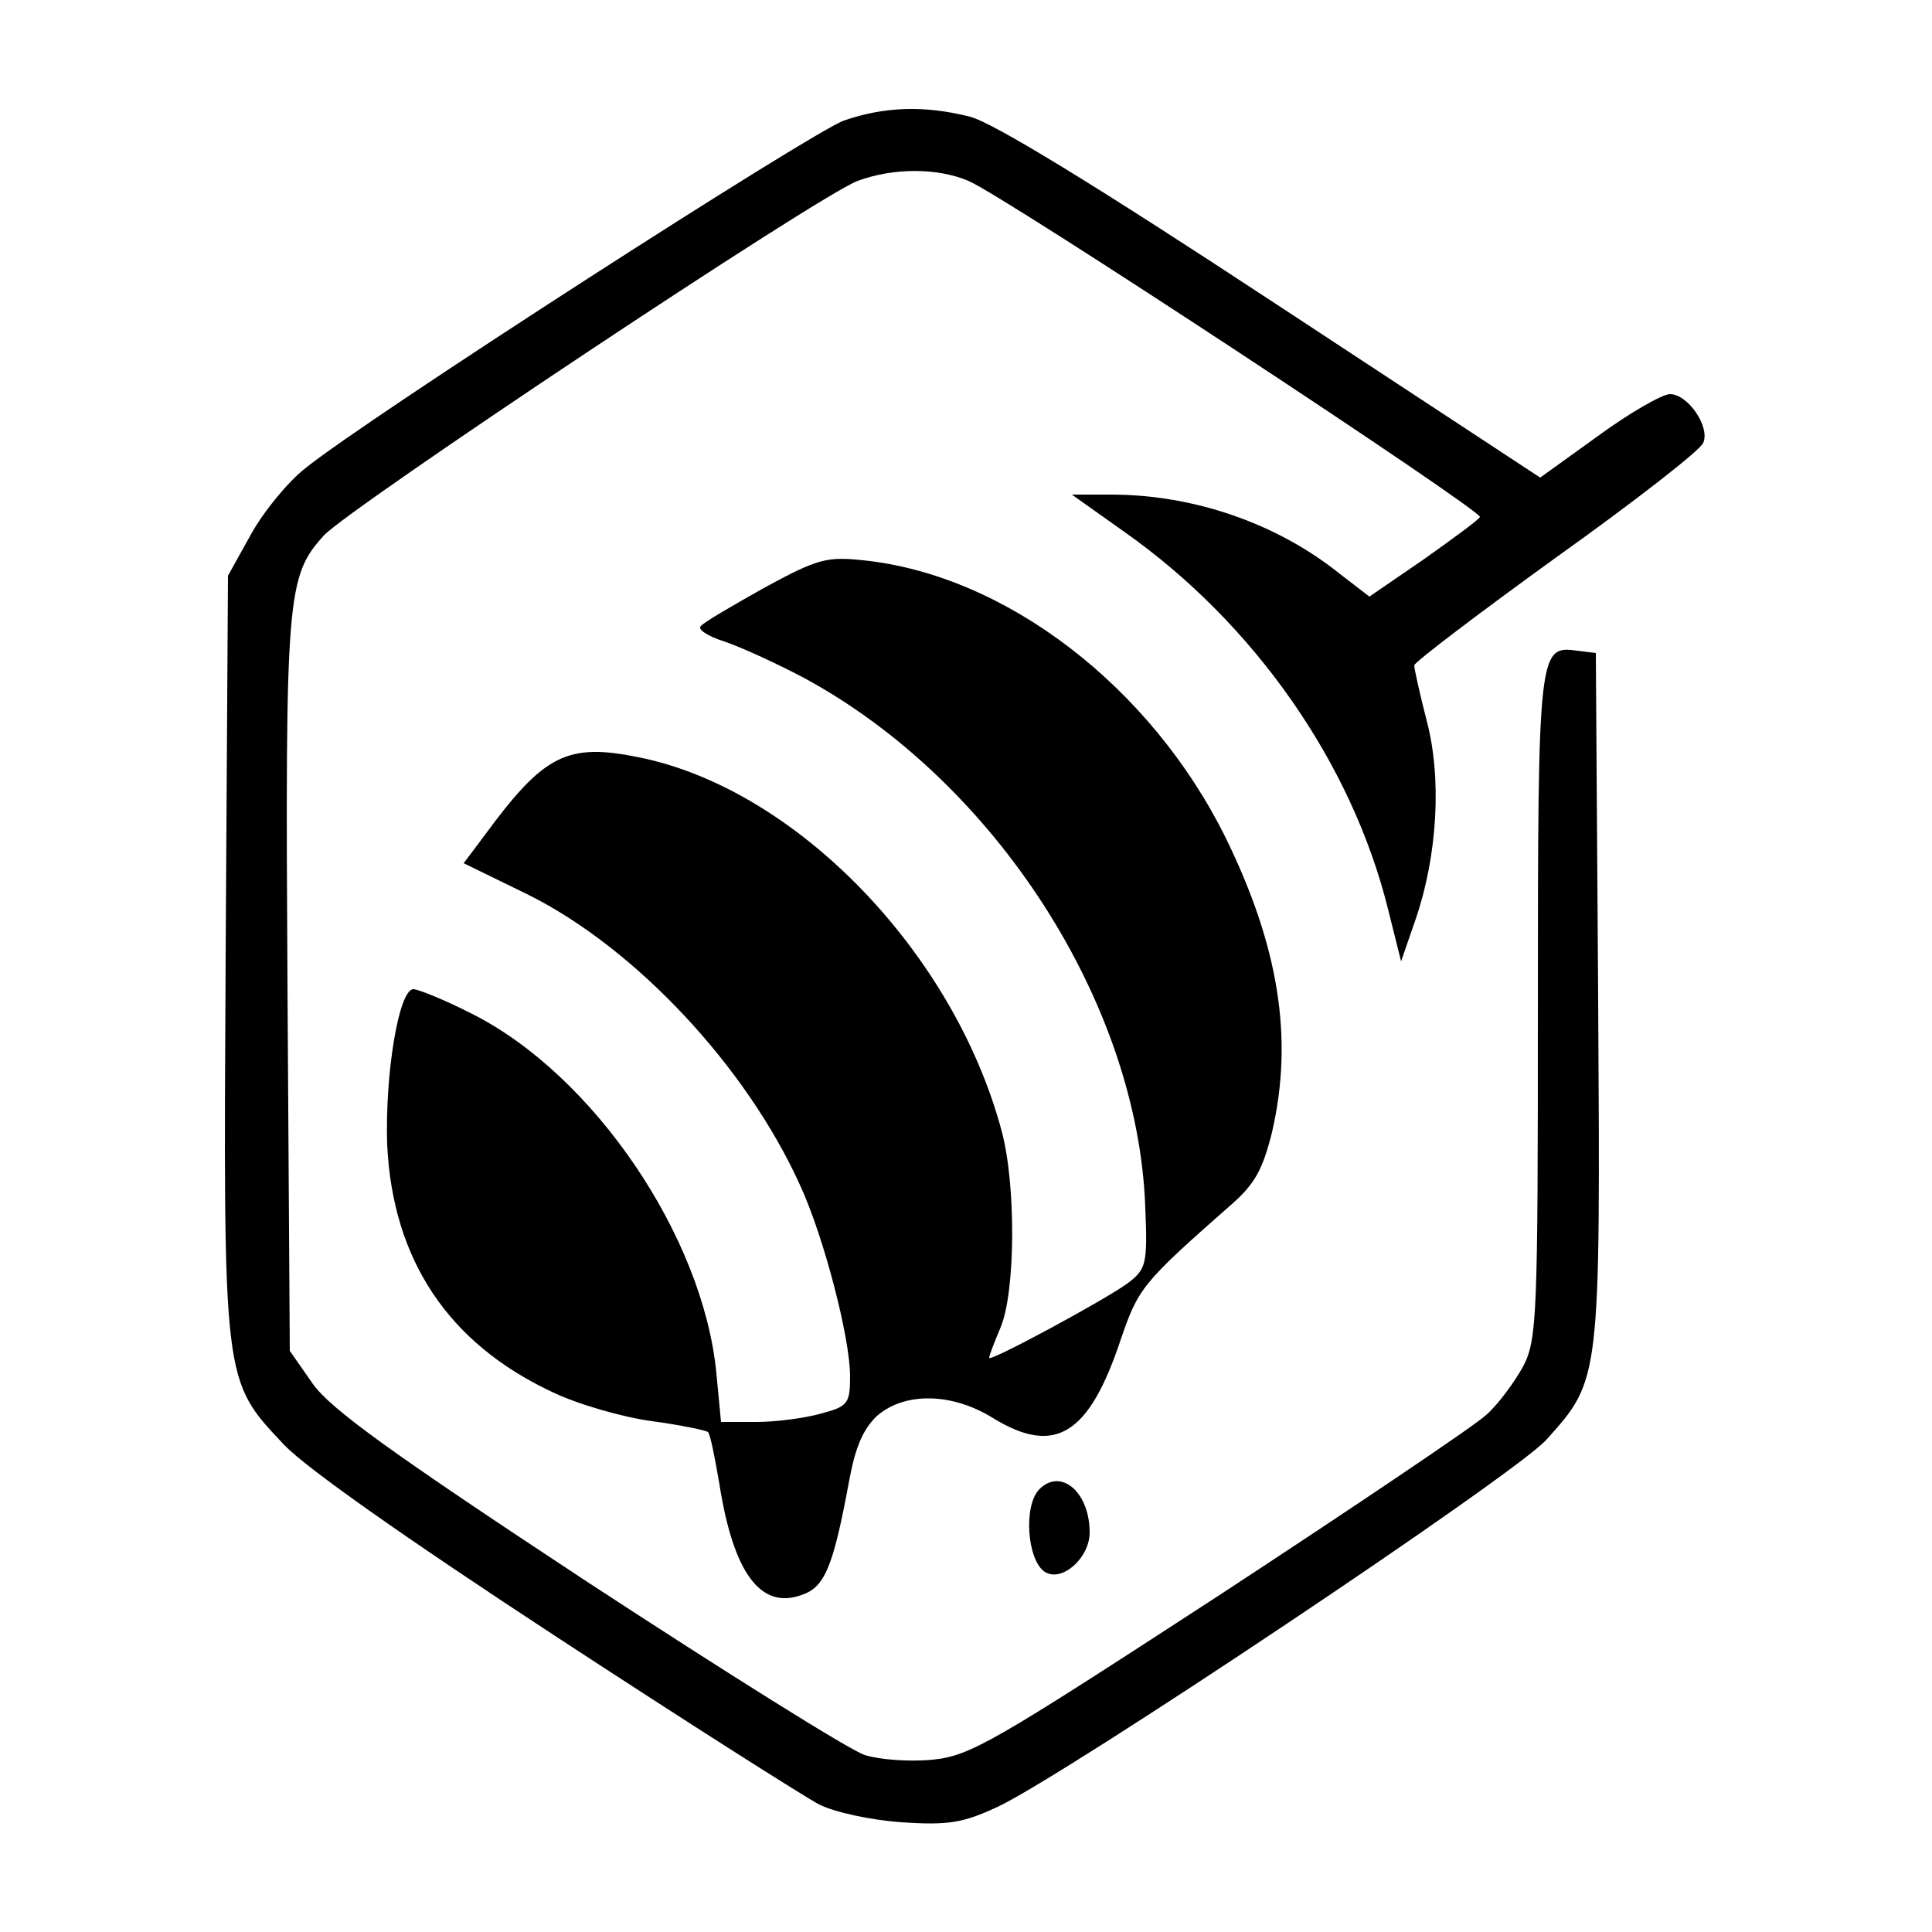 <?xml version="1.0" standalone="no"?>
<!DOCTYPE svg PUBLIC "-//W3C//DTD SVG 20010904//EN"
 "http://www.w3.org/TR/2001/REC-SVG-20010904/DTD/svg10.dtd">
<svg version="1.0" xmlns="http://www.w3.org/2000/svg"
 width="250pt" height="250pt" viewBox="0 0 250 250"
 preserveAspectRatio="xMidYMid meet">

<g transform="translate(0,250) scale(0.1,-0.1)"
fill="#000000" stroke="none">
<path d="M1092 2344 c-42 -15 -617 -385 -697 -450 -22 -17 -54 -56 -70 -85
l-30 -54 -3 -489 c-3 -559 -4 -551 76 -636 30 -31 158 -121 352 -248 168 -110
321 -207 340 -217 20 -10 66 -20 106 -23 61 -4 80 -1 125 20 86 40 670 430
710 475 70 78 70 75 67 573 l-3 445 -24 3 c-50 7 -51 1 -51 -460 0 -402 -1
-431 -19 -466 -11 -20 -32 -49 -48 -63 -15 -14 -171 -119 -345 -233 -292 -190
-322 -208 -371 -213 -30 -3 -69 0 -88 6 -19 6 -180 107 -359 224 -255 168
-331 223 -355 256 l-30 43 -3 471 c-3 507 -1 531 47 584 33 36 643 442 691
459 46 17 103 17 143 0 46 -19 667 -428 662 -435 -2 -4 -35 -28 -73 -55 l-70
-48 -39 30 c-81 65 -189 102 -295 102 l-51 0 69 -49 c167 -118 293 -298 340
-487 l17 -68 19 55 c28 82 34 182 14 257 -9 35 -16 67 -16 71 0 4 83 67 184
140 101 72 187 139 190 148 9 21 -20 63 -43 63 -10 0 -52 -24 -93 -54 l-75
-54 -347 228 c-228 150 -362 232 -391 239 -59 15 -111 13 -163 -5z"/>
<path d="M990 1740 c-41 -23 -79 -45 -83 -50 -5 -4 8 -13 30 -20 21 -7 67 -28
103 -47 248 -134 433 -422 442 -686 3 -73 1 -79 -22 -97 -30 -22 -180 -103
-180 -97 0 3 7 21 15 40 19 46 20 184 1 254 -62 231 -266 442 -469 483 -93 19
-123 4 -200 -101 l-27 -36 84 -41 c138 -69 281 -221 351 -375 31 -67 65 -198
65 -248 0 -35 -3 -39 -37 -48 -21 -6 -59 -11 -84 -11 l-46 0 -6 63 c-17 177
-159 386 -316 465 -35 18 -70 32 -76 32 -19 0 -37 -110 -34 -201 7 -149 79
-257 213 -320 33 -16 92 -33 130 -38 37 -5 70 -12 72 -14 3 -2 9 -33 15 -68
18 -114 53 -162 106 -143 30 10 41 35 62 149 8 43 18 66 36 83 36 31 97 30
150 -3 80 -49 124 -22 165 101 23 67 27 73 143 175 31 27 41 46 53 94 28 121
9 240 -60 381 -97 196 -285 340 -469 359 -47 5 -59 2 -127 -35z"/>
<path d="M1345 573 c-21 -21 -16 -92 7 -107 22 -14 58 18 58 51 0 52 -37 84
-65 56z"/>
</g>
</svg>
